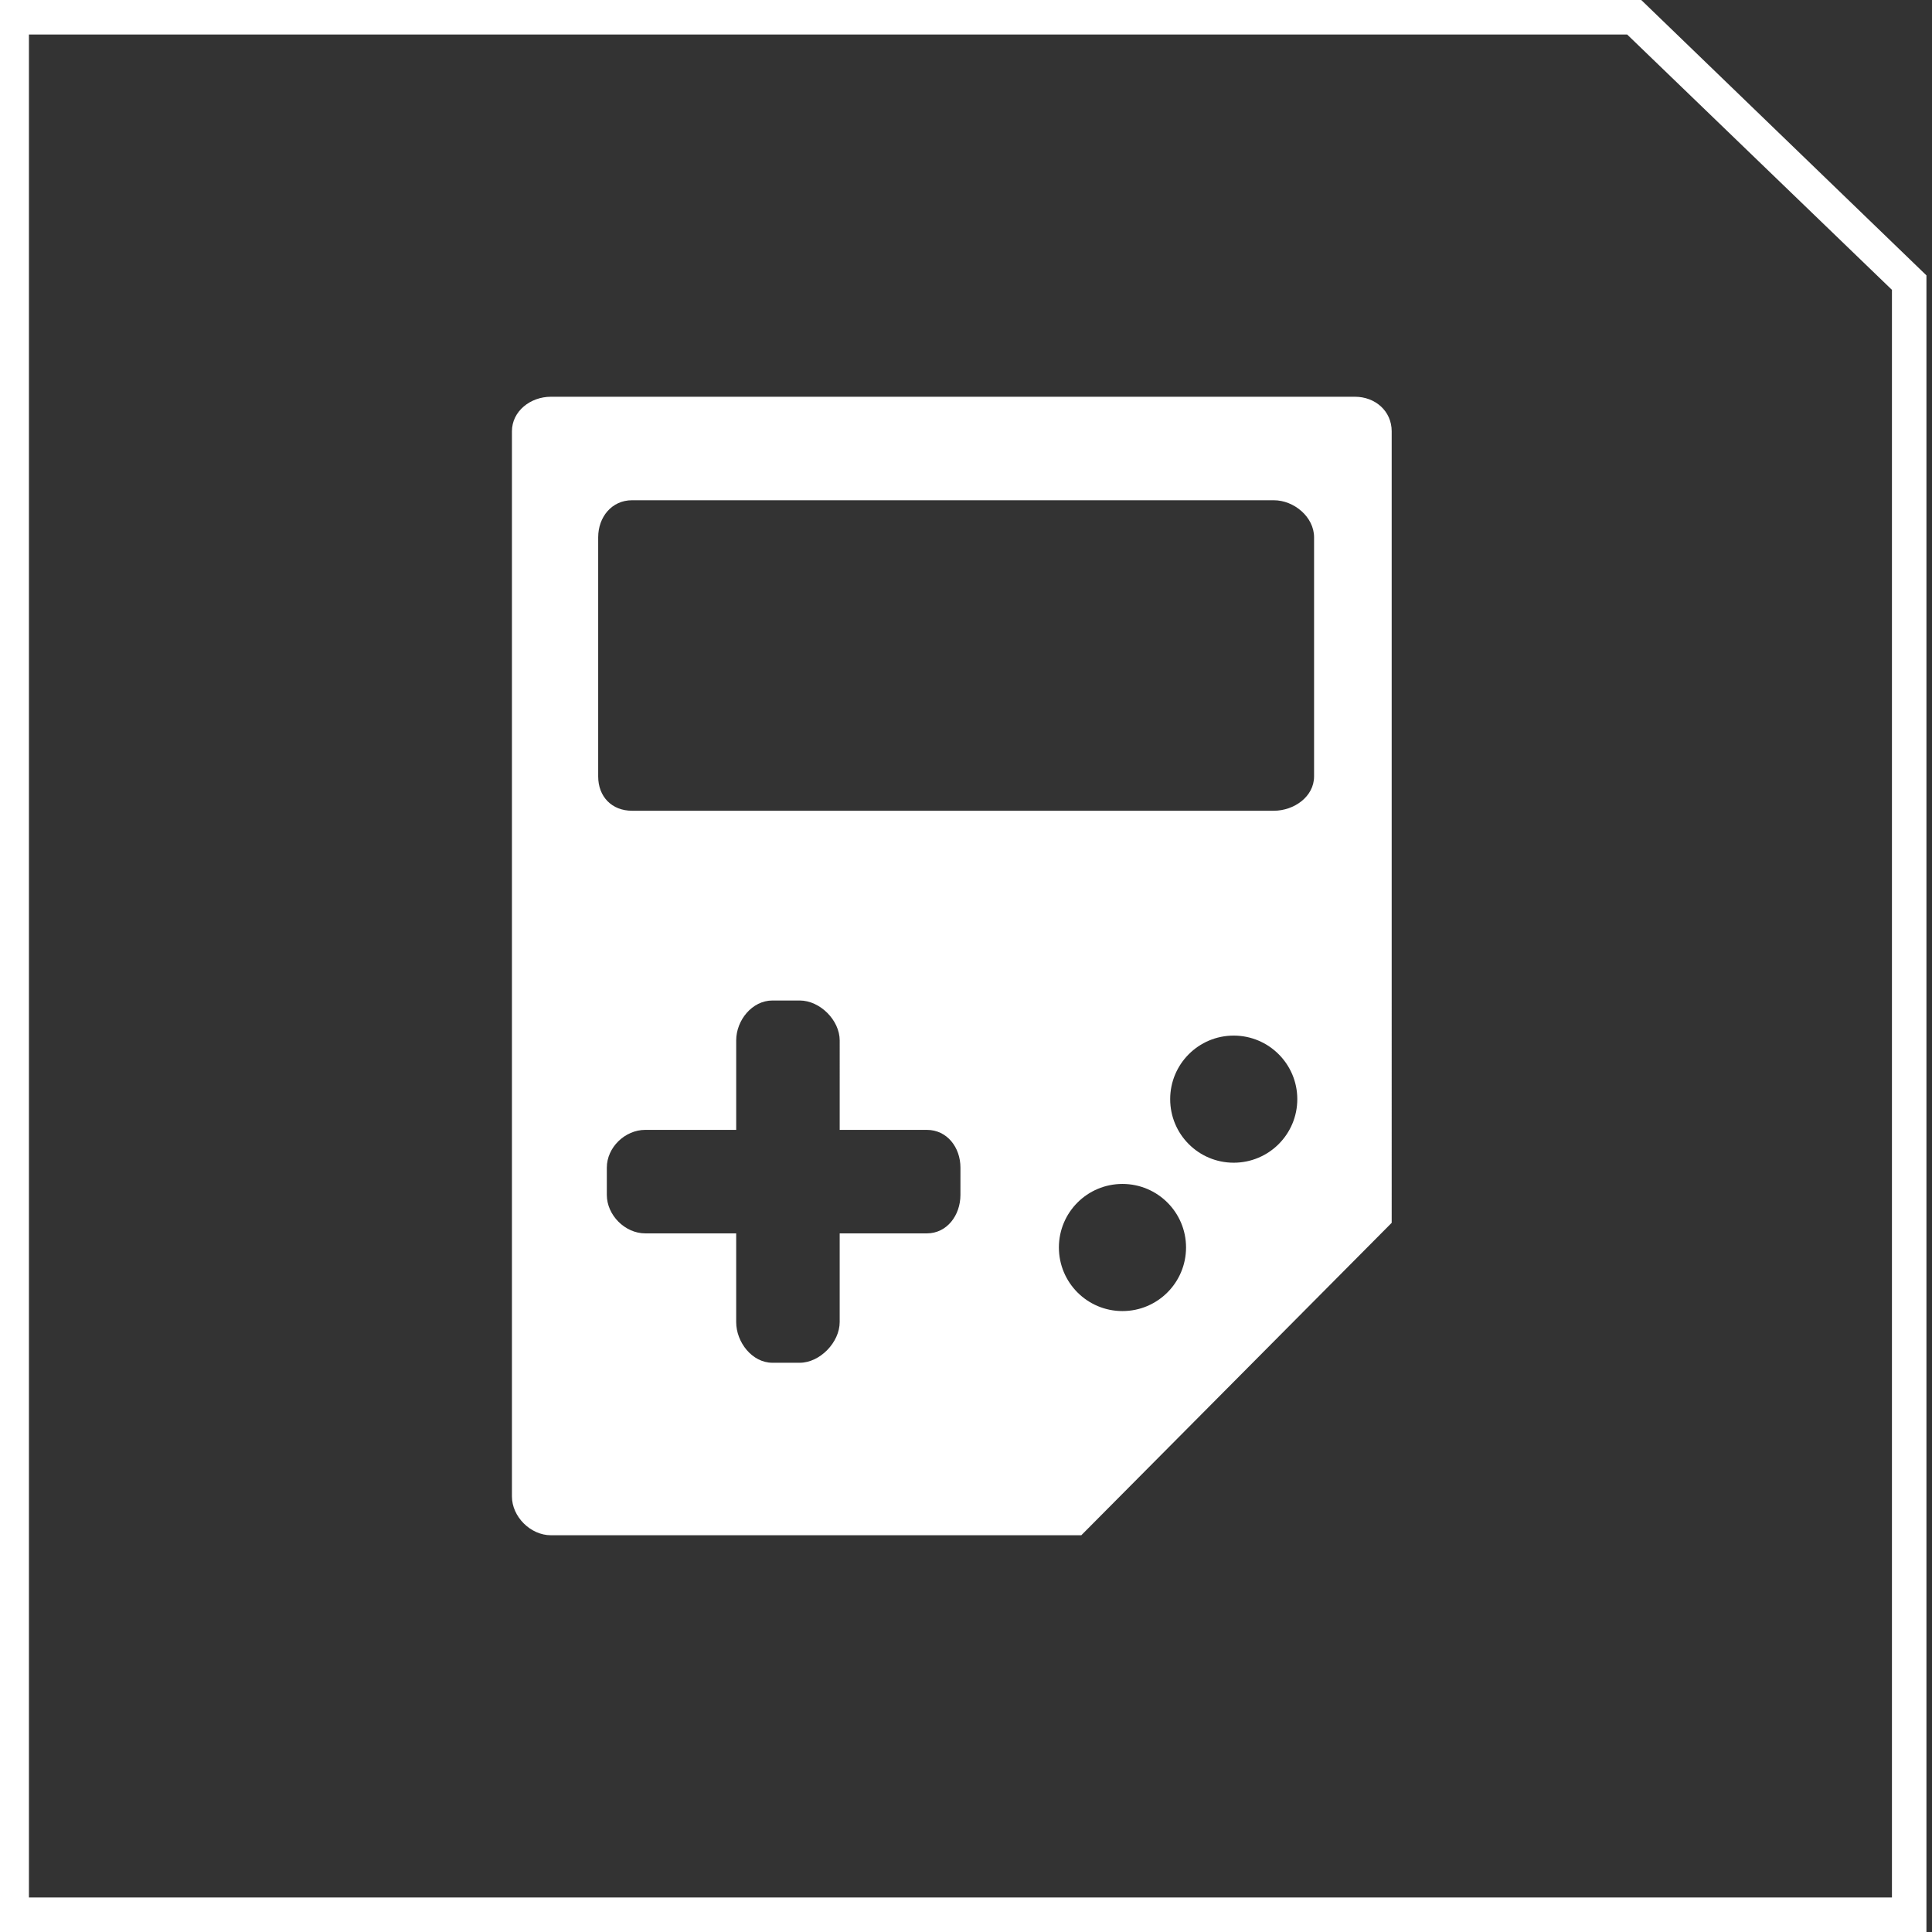 <?xml version="1.0" encoding="utf-8"?>
<!-- Generator: Adobe Illustrator 16.0.0, SVG Export Plug-In . SVG Version: 6.00 Build 0)  -->
<!DOCTYPE svg PUBLIC "-//W3C//DTD SVG 1.1//EN" "http://www.w3.org/Graphics/SVG/1.1/DTD/svg11.dtd">
<svg version="1.1" id="Layer_1" xmlns="http://www.w3.org/2000/svg" xmlns:xlink="http://www.w3.org/1999/xlink" x="0px" y="0px"
	 width="224px" height="224px" viewBox="0 0 224 224" enable-background="new 0 0 224 224" xml:space="preserve">
<rect x="0" y="0" width="224" height="224" fill="#333333" stroke="none"/>
<g>
	<path fill="#FFFFFF" d="M157.098,46H63.872c-2.355,0-4.517,1.658-4.517,4.008V173.5c0,2.355,2.161,4.5,4.517,4.5h61.496
		l35.987-36.223V50.007C161.355,47.658,159.445,46,157.098,46z M111.355,138.538c0,2.351-1.55,4.463-3.896,4.463H97.355v10.279
		c0,2.346-2.288,4.721-4.636,4.721h-3.162c-2.35,0-4.202-2.375-4.202-4.721V143H74.812c-2.346,0-4.456-2.113-4.456-4.463v-3.158
		c0-2.348,2.11-4.379,4.456-4.379h10.544v-10.369c0-2.346,1.853-4.631,4.202-4.631h3.162c2.348,0,4.636,2.285,4.636,4.631V131
		h10.104c2.347,0,3.896,2.031,3.896,4.379L111.355,138.538L111.355,138.538z M130.139,152.008c-4.074,0-7.369-3.301-7.369-7.375
		c0-4.068,3.295-7.365,7.369-7.365c4.073,0,7.373,3.297,7.373,7.365C137.512,148.708,134.212,152.008,130.139,152.008z
		 M143.037,134.807c-4.073,0-7.364-3.295-7.364-7.369c0-4.063,3.291-7.369,7.364-7.369c4.072,0,7.374,3.306,7.374,7.369
		C150.411,131.512,147.109,134.807,143.037,134.807z M152.355,90.023c0,2.344-2.323,3.977-4.67,3.977H73.277
		c-2.343,0-3.922-1.633-3.922-3.977V62.297c0-2.355,1.579-4.297,3.922-4.297h74.409c2.347,0,4.67,1.941,4.67,4.297V90.023
		L152.355,90.023z"/>
	<g>
		<path fill="#FFFFFF" d="M223.355,224h-224V0h190.934l33.066,31.928V224L223.355,224z M3.355,220h216V33.605L188.654,4H3.355V220z"
			/>
	</g>
</g>
</svg>
